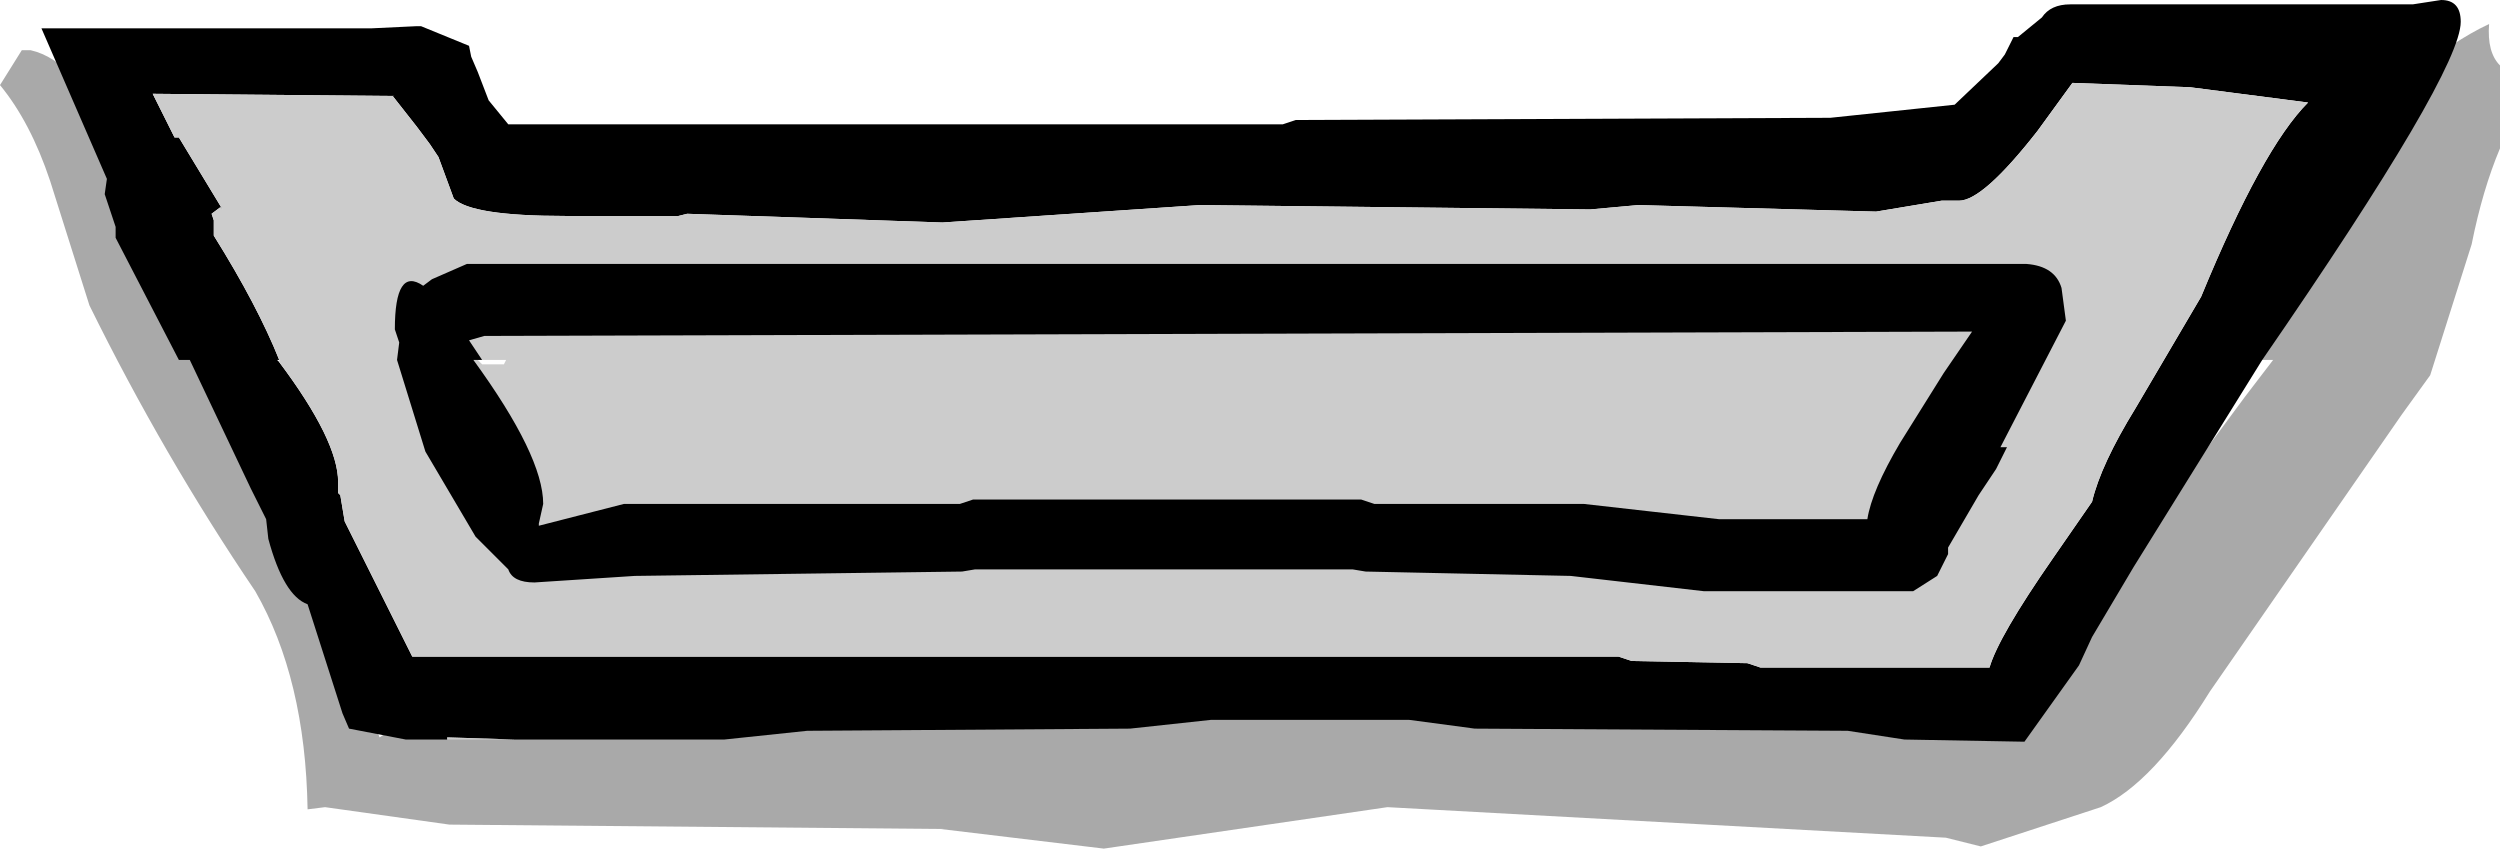 <?xml version="1.0" encoding="UTF-8" standalone="no"?>
<svg xmlns:ffdec="https://www.free-decompiler.com/flash" xmlns:xlink="http://www.w3.org/1999/xlink" ffdec:objectType="shape" height="19.45px" width="57.3px" xmlns="http://www.w3.org/2000/svg">
  <g transform="matrix(1.0, 0.0, 0.0, 1.0, 28.05, -4.0)">
    <path d="M29.0 4.55 Q28.95 5.2 29.25 5.5 L29.25 7.4 Q28.85 8.35 28.6 9.6 L27.65 12.6 27.0 13.5 22.6 19.85 Q21.3 21.95 20.1 22.5 L17.35 23.4 16.55 23.2 3.75 22.5 -2.75 23.45 -6.5 23.0 -17.75 22.9 -20.6 22.5 -21.0 22.55 Q-21.05 19.55 -22.2 17.55 -24.3 14.45 -26.0 11.0 L-26.9 8.15 Q-27.35 6.8 -28.05 5.95 L-27.55 5.15 -27.35 5.15 Q-26.25 5.4 -25.5 7.3 L-24.3 10.65 Q-23.35 10.9 -23.05 11.7 L-22.5 13.5 -22.15 14.95 Q-21.4 15.05 -20.95 16.9 L-19.35 20.9 Q-18.5 20.3 -15.35 19.95 L-11.75 19.6 -8.0 19.6 -7.75 19.7 -3.3 19.7 -3.0 19.6 17.6 19.6 18.7 19.95 19.3 18.45 Q20.1 16.45 21.25 14.75 L21.65 14.25 22.55 14.25 23.4 13.1 24.05 12.25 22.45 12.25 22.7 11.9 Q24.15 9.35 25.55 7.55 27.3 5.35 29.0 4.55" fill="#000000" fill-opacity="0.337" fill-rule="evenodd" stroke="none"/>
    <path d="M-17.8 20.95 L-18.75 20.95 -20.05 20.7 -20.2 20.35 -21.0 17.85 Q-21.55 17.65 -21.9 16.35 L-21.95 15.9 -22.3 15.2 -23.7 12.25 -23.95 12.25 -25.4 9.45 -25.4 9.2 -25.65 8.45 -25.6 8.1 -27.1 4.65 -19.55 4.65 -18.5 4.6 -18.4 4.6 -17.3 5.05 -17.25 5.3 -17.1 5.65 -16.85 6.3 -16.4 6.85 0.85 6.85 1.35 6.85 1.65 6.75 13.9 6.7 16.75 6.4 17.75 5.45 17.9 5.25 18.1 4.85 18.2 4.85 18.75 4.4 Q18.95 4.1 19.4 4.1 L27.25 4.1 27.9 4.0 Q28.35 4.0 28.35 4.5 28.35 5.65 23.8 12.25 L20.85 17.0 19.9 18.6 19.6 19.25 18.35 21.0 15.6 20.95 14.3 20.75 5.75 20.7 4.25 20.5 -0.3 20.5 -2.15 20.7 -9.55 20.75 -11.45 20.95 -16.25 20.95 -17.8 20.9 -17.8 20.95 M-21.65 12.3 Q-20.3 14.1 -20.3 15.05 L-20.3 15.3 -20.25 15.35 -20.15 15.95 -18.6 19.05 9.05 19.05 9.35 19.15 12.0 19.2 12.3 19.3 17.55 19.3 Q17.75 18.6 19.0 16.8 L19.9 15.5 Q20.1 14.65 20.9 13.35 L22.4 10.8 Q23.8 7.4 24.85 6.35 L22.15 6.0 19.45 5.9 18.65 7.0 Q17.4 8.6 16.85 8.6 L16.5 8.6 16.45 8.6 14.95 8.85 9.5 8.7 8.4 8.8 -0.55 8.7 -6.45 9.1 -12.3 8.9 -12.5 8.95 -15.1 8.95 Q-17.25 8.95 -17.65 8.55 L-18.0 7.6 -18.2 7.3 -18.5 6.9 -19.05 6.2 -24.55 6.15 -24.05 7.15 -23.95 7.15 -22.95 8.8 -23.0 8.75 -23.2 8.9 -23.15 9.05 -23.15 9.35 -23.15 9.4 Q-22.15 11.0 -21.65 12.25 L-21.7 12.25 -21.65 12.3" fill="#000000" fill-rule="evenodd" stroke="none"/>
    <path d="M-16.25 20.95 L-17.8 20.95 -17.8 20.9 -16.25 20.95 M-21.65 12.25 Q-22.15 11.0 -23.15 9.4 L-23.15 9.35 -23.15 9.05 -23.2 8.9 -23.0 8.75 -22.95 8.8 -23.95 7.15 -24.05 7.15 -24.55 6.15 -19.05 6.2 -18.5 6.9 -18.2 7.3 -18.0 7.6 -17.65 8.55 Q-17.25 8.95 -15.1 8.95 L-12.5 8.95 -12.3 8.9 -6.45 9.1 -0.55 8.7 8.4 8.8 9.5 8.7 14.95 8.85 16.45 8.6 16.5 8.6 16.85 8.6 Q17.4 8.6 18.65 7.0 L19.45 5.9 22.15 6.0 24.85 6.35 Q23.8 7.4 22.4 10.8 L20.9 13.35 Q20.1 14.65 19.9 15.5 L19.0 16.8 Q17.75 18.6 17.55 19.3 L12.3 19.3 12.0 19.2 9.35 19.15 9.05 19.05 -18.6 19.05 -20.15 15.95 -20.25 15.35 -20.3 15.3 -20.3 15.05 Q-20.3 14.1 -21.65 12.3 L-21.65 12.25 M-17.0 12.35 L-16.5 12.35 -16.45 12.25 -17.1 12.25 -17.0 12.35" fill="#cccccc" fill-rule="evenodd" stroke="none"/>
    <path d="M19.2 10.6 L19.3 11.35 17.8 14.25 17.95 14.25 17.7 14.75 17.3 15.35 16.6 16.55 16.6 16.7 16.35 17.2 15.8 17.55 11.0 17.55 7.95 17.2 3.25 17.1 2.95 17.05 -5.7 17.05 -6.0 17.1 -13.5 17.2 -15.8 17.35 Q-16.3 17.35 -16.4 17.05 L-17.15 16.3 -18.3 14.35 -18.95 12.25 -18.9 11.85 -19.0 11.55 Q-19.0 10.1 -18.35 10.55 L-18.15 10.4 -17.35 10.05 18.4 10.05 Q19.05 10.1 19.2 10.6 M3.45 15.55 L8.25 15.55 11.35 15.9 14.75 15.9 Q14.85 15.25 15.5 14.15 L16.5 12.55 17.15 11.6 -16.95 11.7 -17.3 11.8 -17.0 12.25 -17.2 12.25 Q-15.6 14.45 -15.6 15.55 L-15.7 16.0 -15.7 16.05 -13.75 15.55 -6.05 15.55 -5.75 15.45 3.15 15.45 3.45 15.55" fill="#000000" fill-rule="evenodd" stroke="none"/>
  </g>
</svg>
